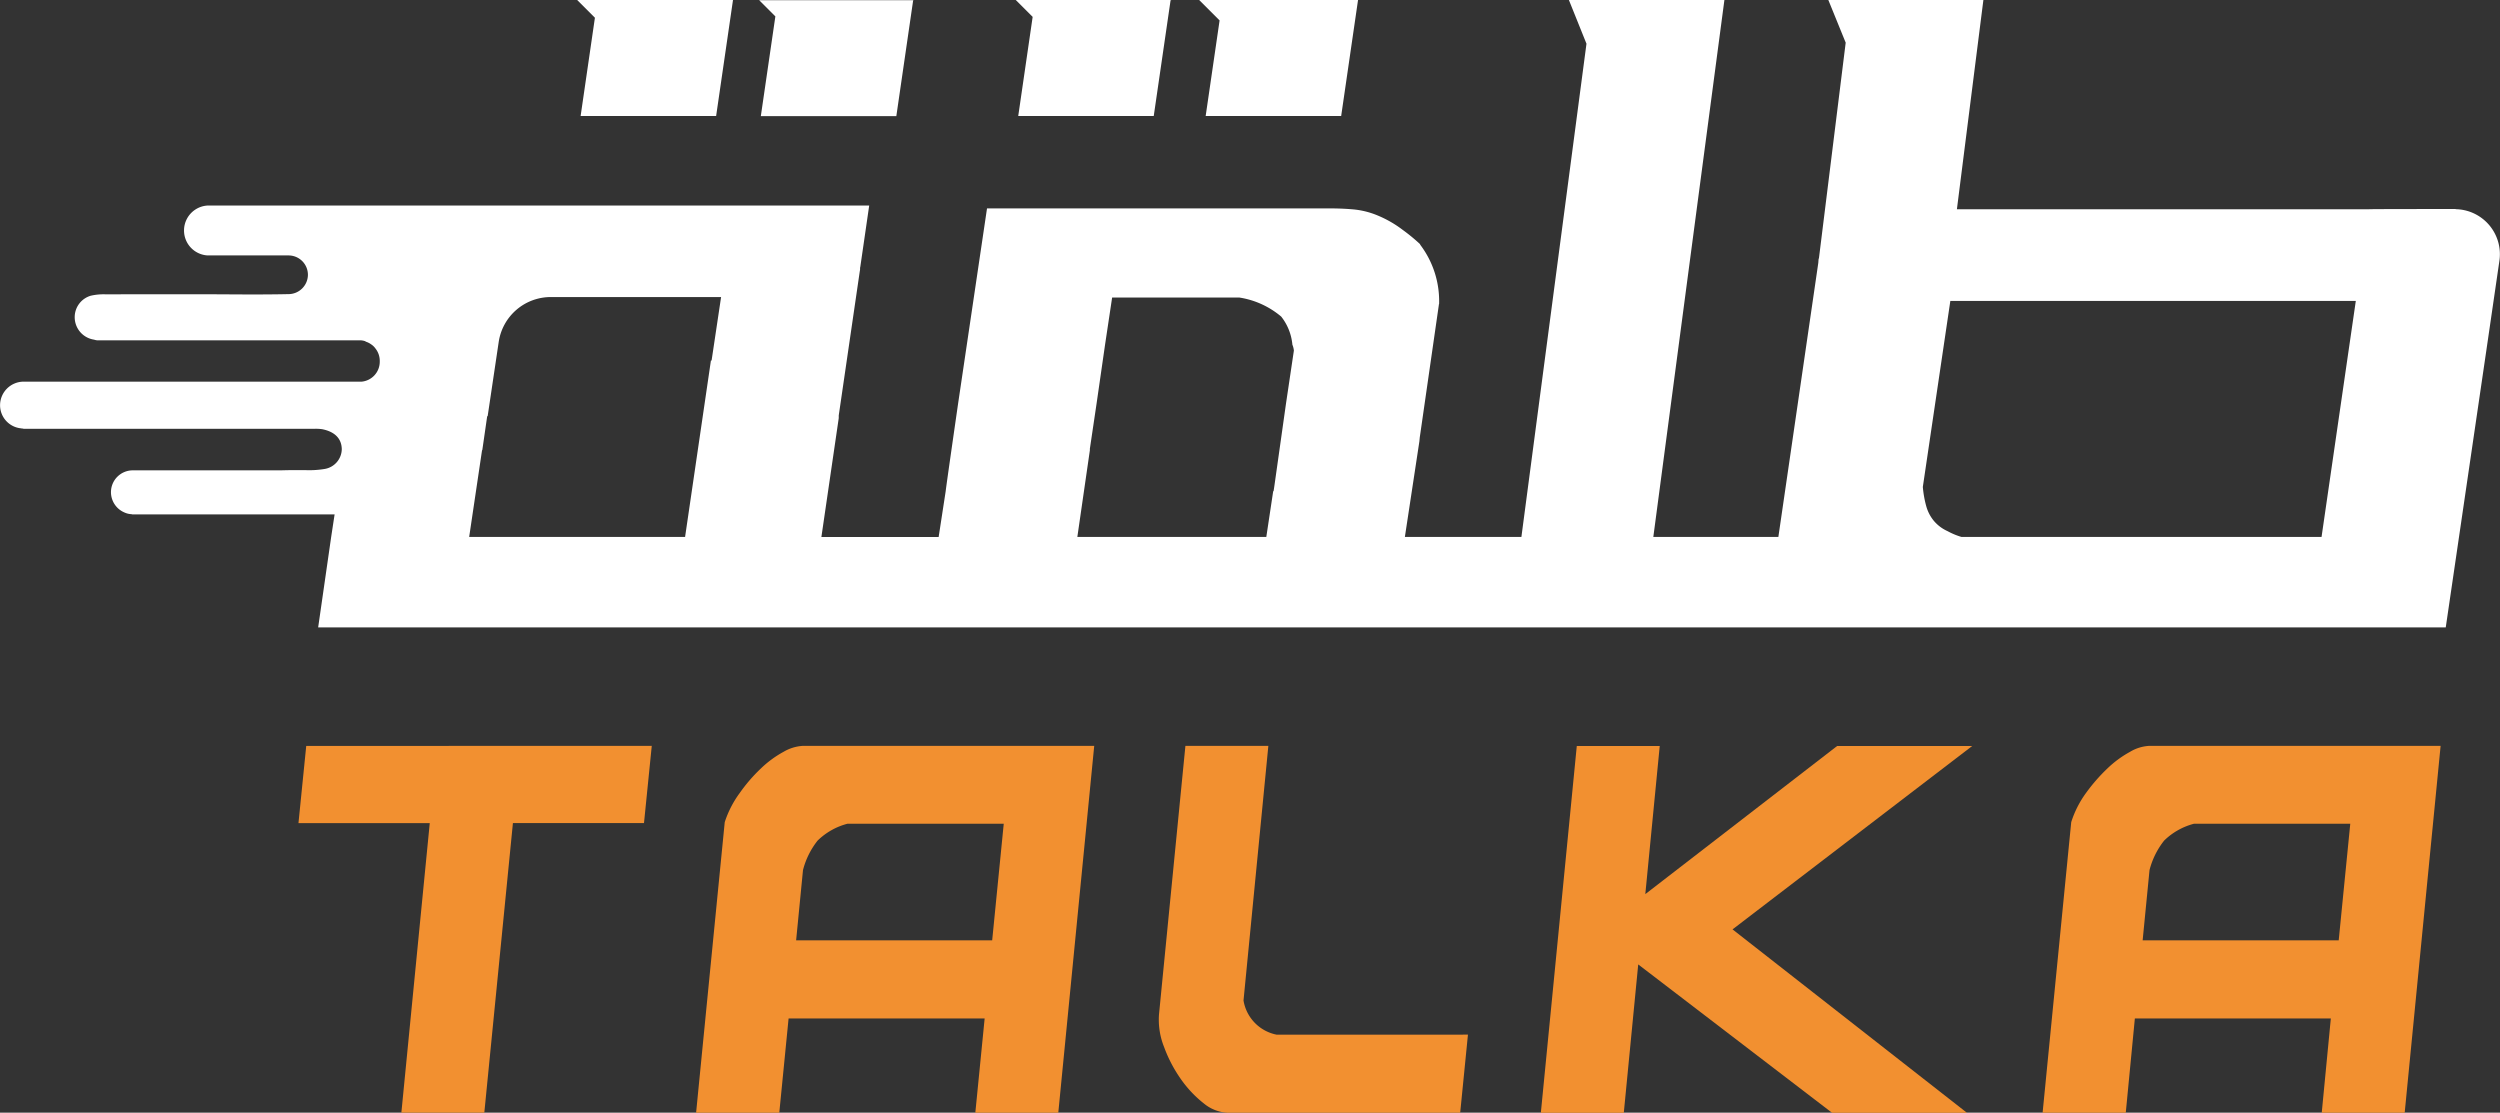 <svg id="Group_140097" data-name="Group 140097" xmlns="http://www.w3.org/2000/svg" width="115.256" height="51.298" viewBox="0 0 115.256 51.298">
  <rect x="0" y="0" width="115.256" height="51.298" fill="#333333" stroke="none"/>
  <g id="Group_140095" data-name="Group 140095" transform="translate(0 0)">
    <g id="Group_140094" data-name="Group 140094" transform="translate(13.759 34.386)">
      <g id="Group_140093" data-name="Group 140093">
        <path id="Path_154819" data-name="Path 154819" d="M778.425,235.839l-.358,3.558h-6.043l-1.319,13.354h-3.824L768.19,239.4h-6.053l.358-3.558Z" transform="translate(-762.136 -235.839)" fill="#f29030"/>
        <path id="Path_154820" data-name="Path 154820" d="M797.441,235.839a1.986,1.986,0,0,0-.889.276,4.826,4.826,0,0,0-1.043.767,7.447,7.447,0,0,0-.971,1.125,4.711,4.711,0,0,0-.695,1.35l-1.32,13.395h3.835l.429-4.345h9.039l-.43,4.345h3.825l1.656-16.912Zm8.732,8.967h-9.039l.317-3.241a3.646,3.646,0,0,1,.675-1.36,3.076,3.076,0,0,1,1.38-.777h7.2Z" transform="translate(-774.19 -235.839)" fill="#f29030"/>
        <path id="Path_154821" data-name="Path 154821" d="M842.129,249.152l-.358,3.6H831.025a1.861,1.861,0,0,1-1.074-.429,5.249,5.249,0,0,1-1.053-1.115,6.356,6.356,0,0,1-.777-1.482,3.388,3.388,0,0,1-.235-1.513l1.217-12.373h3.824l-1.145,11.738a1.924,1.924,0,0,0,1.523,1.575Z" transform="translate(-788.212 -235.839)" fill="#f29030"/>
        <path id="Path_154822" data-name="Path 154822" d="M865.911,244.3l10.808,8.456H870.5l-8.937-6.841-.665,6.841h-3.824l1.657-16.912h3.824l-.665,6.83,8.845-6.83h6.227Z" transform="translate(-799.796 -235.839)" fill="#f29030"/>
        <path id="Path_154823" data-name="Path 154823" d="M900.33,235.839a1.917,1.917,0,0,0-.889.276,4.855,4.855,0,0,0-1.043.767,8.165,8.165,0,0,0-.982,1.125,4.679,4.679,0,0,0-.685,1.35l-1.319,13.395h3.834l.419-4.345H908.7l-.419,4.345h3.824l1.656-16.912Zm8.733,8.967h-9.039l.317-3.241a3.646,3.646,0,0,1,.675-1.36,3.078,3.078,0,0,1,1.38-.777h7.2Z" transform="translate(-815.002 -235.839)" fill="#f29030"/>
      </g>
    </g>
    <path id="Path_154824" data-name="Path 154824" d="M852.626,188.493h-.021c-.037,0-.068-.011-.1-.011,0,0-3.945,0-3.945.011h-19.01l1.221-9.647h-7.148l.8,1.967-1.231,9.921s-.021.074-.021.084l-.01.142L821.319,203.6h-5.765l3.277-24.753h-7.169l.81,2.015-3,22.739H804.1l.673-4.434v-.031c.01-.053.01-.121.021-.174l.873-6.065c0-.021,0-.021.011-.031a4.3,4.3,0,0,0-.874-2.741v-.02a8.442,8.442,0,0,0-.8-.658,5.2,5.2,0,0,0-1.2-.684,3.793,3.793,0,0,0-1.136-.268c-.358-.031-.726-.042-1.094-.042H784.836l-1.331,8.984s-.573,3.971-.573,4.045l-.326,2.12H777.2l.8-5.481V198l.973-6.669c.021-.068,0-.121.021-.184l.41-2.825H748.9a1.152,1.152,0,0,0,0,2.3h3.734a.894.894,0,0,1,.894.9.9.9,0,0,1-.91.884c-1.409.031-2.819.005-4.229.005-1.389,0-2.783,0-4.171.005a2.663,2.663,0,0,0-.7.063,1.029,1.029,0,0,0-.742,1,1.046,1.046,0,0,0,.894,1.026.633.633,0,0,0,.142.031h12.135a.72.72,0,0,1,.226.042.091.091,0,0,0,.042.026.852.852,0,0,1,.226.116.735.735,0,0,1,.194.184.923.923,0,0,1,.205.574v.042a.924.924,0,0,1-.831.921h-15.58a1.09,1.09,0,0,0-1.094,1.094,1.071,1.071,0,0,0,.963,1.058c.021,0,.031.01.053.01h.031c.011,0,.021.011.048.011h13.407a2.062,2.062,0,0,1,.358.021c.494.1.884.369.894.921a.942.942,0,0,1-.789.91,4.384,4.384,0,0,1-.92.053c-2.357,0,.284.011-1.284.011h-6.638a1.006,1.006,0,0,0-1.01,1,1.017,1.017,0,0,0,.621.942.854.854,0,0,0,.321.078.162.162,0,0,0,.068.011h9.3L754.6,203.6l-.6,4.171h98.087l1.878-12.814.594-4.076A2.077,2.077,0,0,0,852.626,188.493Zm-80.488,6.975h-.031l-1.188,8.111v.021h-9.957l.594-4h.011l.226-1.567h.021l.51-3.425a2.427,2.427,0,0,1,2.409-2.067h7.843Zm26.484,1.967-.542,3.84-.031.205-.021.021-.316,2.1H789l.583-4.034h-.01l.316-2.13.389-2.7.326-2.173h5.87a3.922,3.922,0,0,1,1.925.878,2.441,2.441,0,0,1,.515,1.294.955.955,0,0,1,.069.273Zm47.739,6.164H829.756a3.3,3.3,0,0,1-.641-.268,1.762,1.762,0,0,1-.658-.51,1.844,1.844,0,0,1-.326-.658,4.894,4.894,0,0,1-.152-.868l1.268-8.574H847.94Z" transform="translate(-739.332 -178.846)" fill="#fff"/>
    <path id="Path_154825" data-name="Path 154825" d="M778.067,239.4h-6.043l-1.32,13.354h-3.824l1.309-13.354h-6.053l.358-3.559h15.931Zm19.1,13.354h-3.825l.43-4.345h-9.039l-.429,4.345H780.47l1.32-13.395a4.71,4.71,0,0,1,.7-1.35,7.436,7.436,0,0,1,.971-1.125,4.828,4.828,0,0,1,1.043-.767,1.986,1.986,0,0,1,.889-.276h13.436Zm18.528,0H804.949a1.861,1.861,0,0,1-1.074-.429,5.251,5.251,0,0,1-1.053-1.115,6.354,6.354,0,0,1-.777-1.482,3.388,3.388,0,0,1-.235-1.513l1.217-12.373h3.824l-1.145,11.738a1.924,1.924,0,0,0,1.523,1.575h8.824Zm23.364,0h-6.217l-8.937-6.841-.664,6.841h-3.825l1.657-16.912H824.9l-.664,6.83,8.844-6.83H839.3L828.251,244.3Zm20.184,0H855.42l.419-4.345H846.8l-.419,4.345h-3.834l1.319-13.395a4.677,4.677,0,0,1,.685-1.35,8.161,8.161,0,0,1,.982-1.125,4.855,4.855,0,0,1,1.043-.767,1.917,1.917,0,0,1,.889-.276H860.9Z" transform="translate(-748.377 -201.453)" fill="none"/>
  </g>
  <path id="Path_154826" data-name="Path 154826" d="M762.494,235.839h15.931l-.358,3.558h-6.043l-1.319,13.354h-3.824L768.19,239.4h-6.053Z" transform="translate(-748.378 -201.453)" fill="none"/>
  <path id="Path_154827" data-name="Path 154827" d="M797.441,235.839h13.436l-1.656,16.912H805.4l.43-4.345h-9.039l-.429,4.345h-3.835l1.32-13.395a4.711,4.711,0,0,1,.695-1.35,7.447,7.447,0,0,1,.971-1.125,4.826,4.826,0,0,1,1.043-.767A1.986,1.986,0,0,1,797.441,235.839Z" transform="translate(-760.431 -201.453)" fill="none"/>
  <path id="Path_154828" data-name="Path 154828" d="M833.3,249.152h8.824l-.358,3.6H831.025a1.861,1.861,0,0,1-1.074-.429,5.249,5.249,0,0,1-1.053-1.115,6.356,6.356,0,0,1-.777-1.482,3.388,3.388,0,0,1-.235-1.513l1.217-12.373h3.824l-1.145,11.738A1.924,1.924,0,0,0,833.3,249.152Z" transform="translate(-774.454 -201.453)" fill="none"/>
  <path id="Path_154829" data-name="Path 154829" d="M876.964,235.839,865.911,244.3l10.808,8.456H870.5l-8.937-6.841-.665,6.841h-3.824l1.657-16.912h3.824l-.665,6.83,8.845-6.83Z" transform="translate(-786.037 -201.453)" fill="none"/>
  <path id="Path_154830" data-name="Path 154830" d="M913.765,235.839l-1.656,16.912h-3.824l.419-4.345h-9.039l-.419,4.345h-3.834l1.319-13.395a4.679,4.679,0,0,1,.685-1.35,8.165,8.165,0,0,1,.982-1.125,4.855,4.855,0,0,1,1.043-.767,1.917,1.917,0,0,1,.889-.276Z" transform="translate(-801.243 -201.453)" fill="none"/>
  <g id="Group_140096" data-name="Group 140096" transform="translate(26.609)">
    <path id="Path_154831" data-name="Path 154831" d="M817.063,184.195h6.247l.777-5.34.047-.009H816.95l.778.778Z" transform="translate(-796.729 -178.846)" fill="#fff"/>
    <path id="Path_154832" data-name="Path 154832" d="M831.262,184.195h6.247l.778-5.349h-7.325l.942.942Z" transform="translate(-802.287 -178.846)" fill="#fff"/>
    <path id="Path_154833" data-name="Path 154833" d="M783.594,184.195h6.247l.778-5.349h-7.184l.818.818Z" transform="translate(-783.435 -178.846)" fill="#fff"/>
    <path id="Path_154834" data-name="Path 154834" d="M797.418,184.2h6.247l.775-5.333.016,0v-.013H797.34l.748.748Z" transform="translate(-788.951 -178.846)" fill="#fff"/>
  </g>
</svg>
